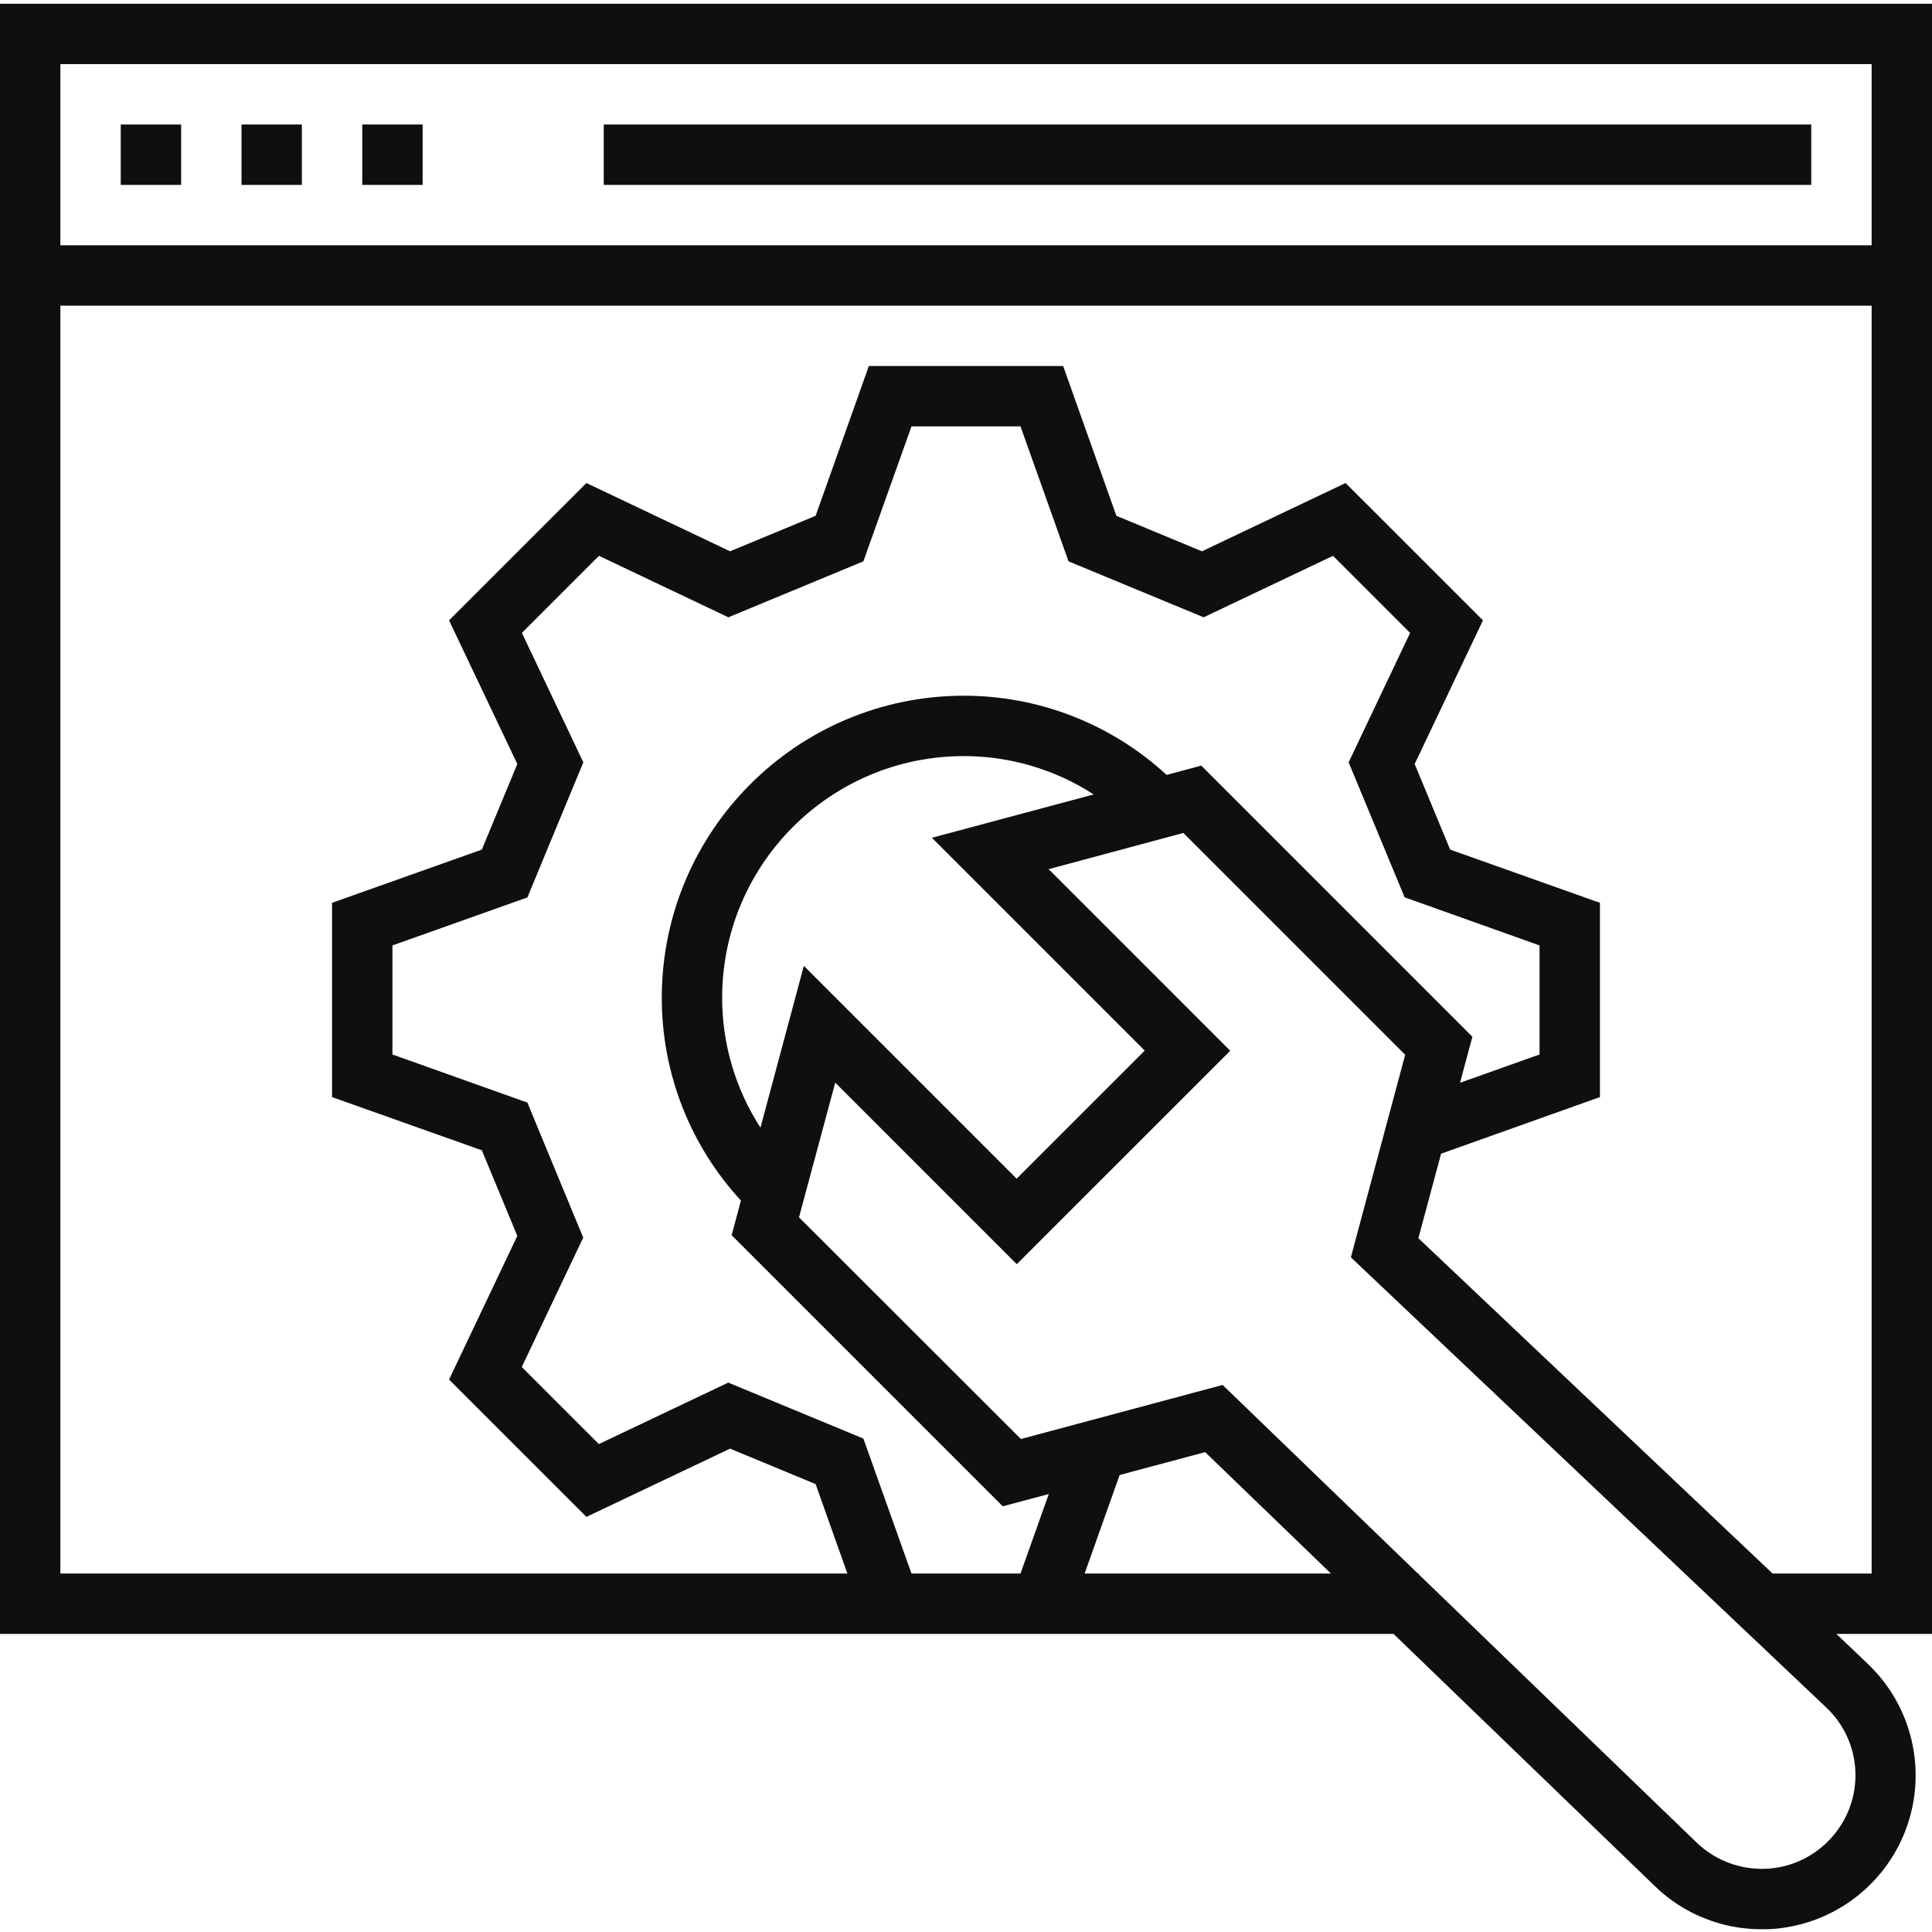 <svg width="60" height="60" viewBox="0 0 60 60" fill="none" xmlns="http://www.w3.org/2000/svg">
<path d="M18.75 3.867H56.25V5.742H18.75V3.867Z" fill="#0F0F0F"/>
<path d="M3.75 3.867H5.625V5.742H3.75V3.867Z" fill="#0F0F0F"/>
<path d="M7.5 3.867H9.375V5.742H7.5V3.867Z" fill="#0F0F0F"/>
<path d="M11.25 3.867H13.125V5.742H11.25V3.867Z" fill="#0F0F0F"/>
<path d="M60 0.117H0V50.742H43.277L51.391 58.573C52.278 59.436 53.468 59.917 54.706 59.914H54.894C56.816 59.84 58.508 58.621 59.186 56.82C59.863 55.019 59.395 52.987 57.997 51.664L57.03 50.742H60V0.117ZM31.693 48.867H28.307L26.813 44.676L22.616 42.938L18.598 44.847L16.204 42.453L18.112 38.435L16.378 34.242L12.188 32.748V29.361L16.378 27.871L18.116 23.675L16.208 19.656L18.602 17.262L22.62 19.171L26.813 17.433L28.307 13.242H31.693L33.184 17.433L37.38 19.171L41.398 17.262L43.792 19.656L41.883 23.675L43.622 27.867L47.812 29.361V32.748L45.343 33.626L45.726 32.198L37.306 23.777L36.231 24.066C34.514 22.482 32.263 21.604 29.927 21.606C24.752 21.612 20.558 25.806 20.552 30.981C20.549 33.317 21.427 35.568 23.01 37.285L22.722 38.361L31.142 46.78L32.571 46.398L31.693 48.867ZM33.965 24.672L28.941 26.018L35.55 32.628L31.572 36.605L24.964 29.996L23.617 35.02C22.839 33.817 22.425 32.415 22.427 30.981C22.431 26.841 25.787 23.486 29.927 23.481C31.36 23.48 32.762 23.893 33.965 24.672ZM33.684 48.867L34.771 45.808L37.427 45.097L41.333 48.867H33.684ZM56.883 57.063C56.359 57.657 55.613 58.01 54.821 58.037C54.03 58.065 53.262 57.772 52.691 57.223L44.062 48.895V48.867H44.034L37.969 43.011L31.705 44.69L24.814 37.805L25.939 33.622L31.577 39.261L38.206 32.633L32.567 26.993L36.75 25.868L43.639 32.757L41.952 39.047L56.71 53.022C57.856 54.098 57.934 55.892 56.883 57.063ZM58.125 48.867H55.049L44.049 38.454L44.754 35.829L49.688 34.071V28.038L45.036 26.385L43.934 23.727L46.054 19.266L41.788 15.001L37.327 17.121L34.67 16.019L33.017 11.367H26.983L25.33 16.019L22.673 17.121L18.212 15.001L13.946 19.266L16.066 23.727L14.964 26.385L10.312 28.038V34.071L14.964 35.724L16.066 38.382L13.946 42.843L18.212 47.108L22.673 44.989L25.33 46.09L26.316 48.867H1.875V9.492H58.125V48.867ZM58.125 7.617H1.875V1.992H58.125V7.617Z" fill="#0F0F0F"/>
</svg>
